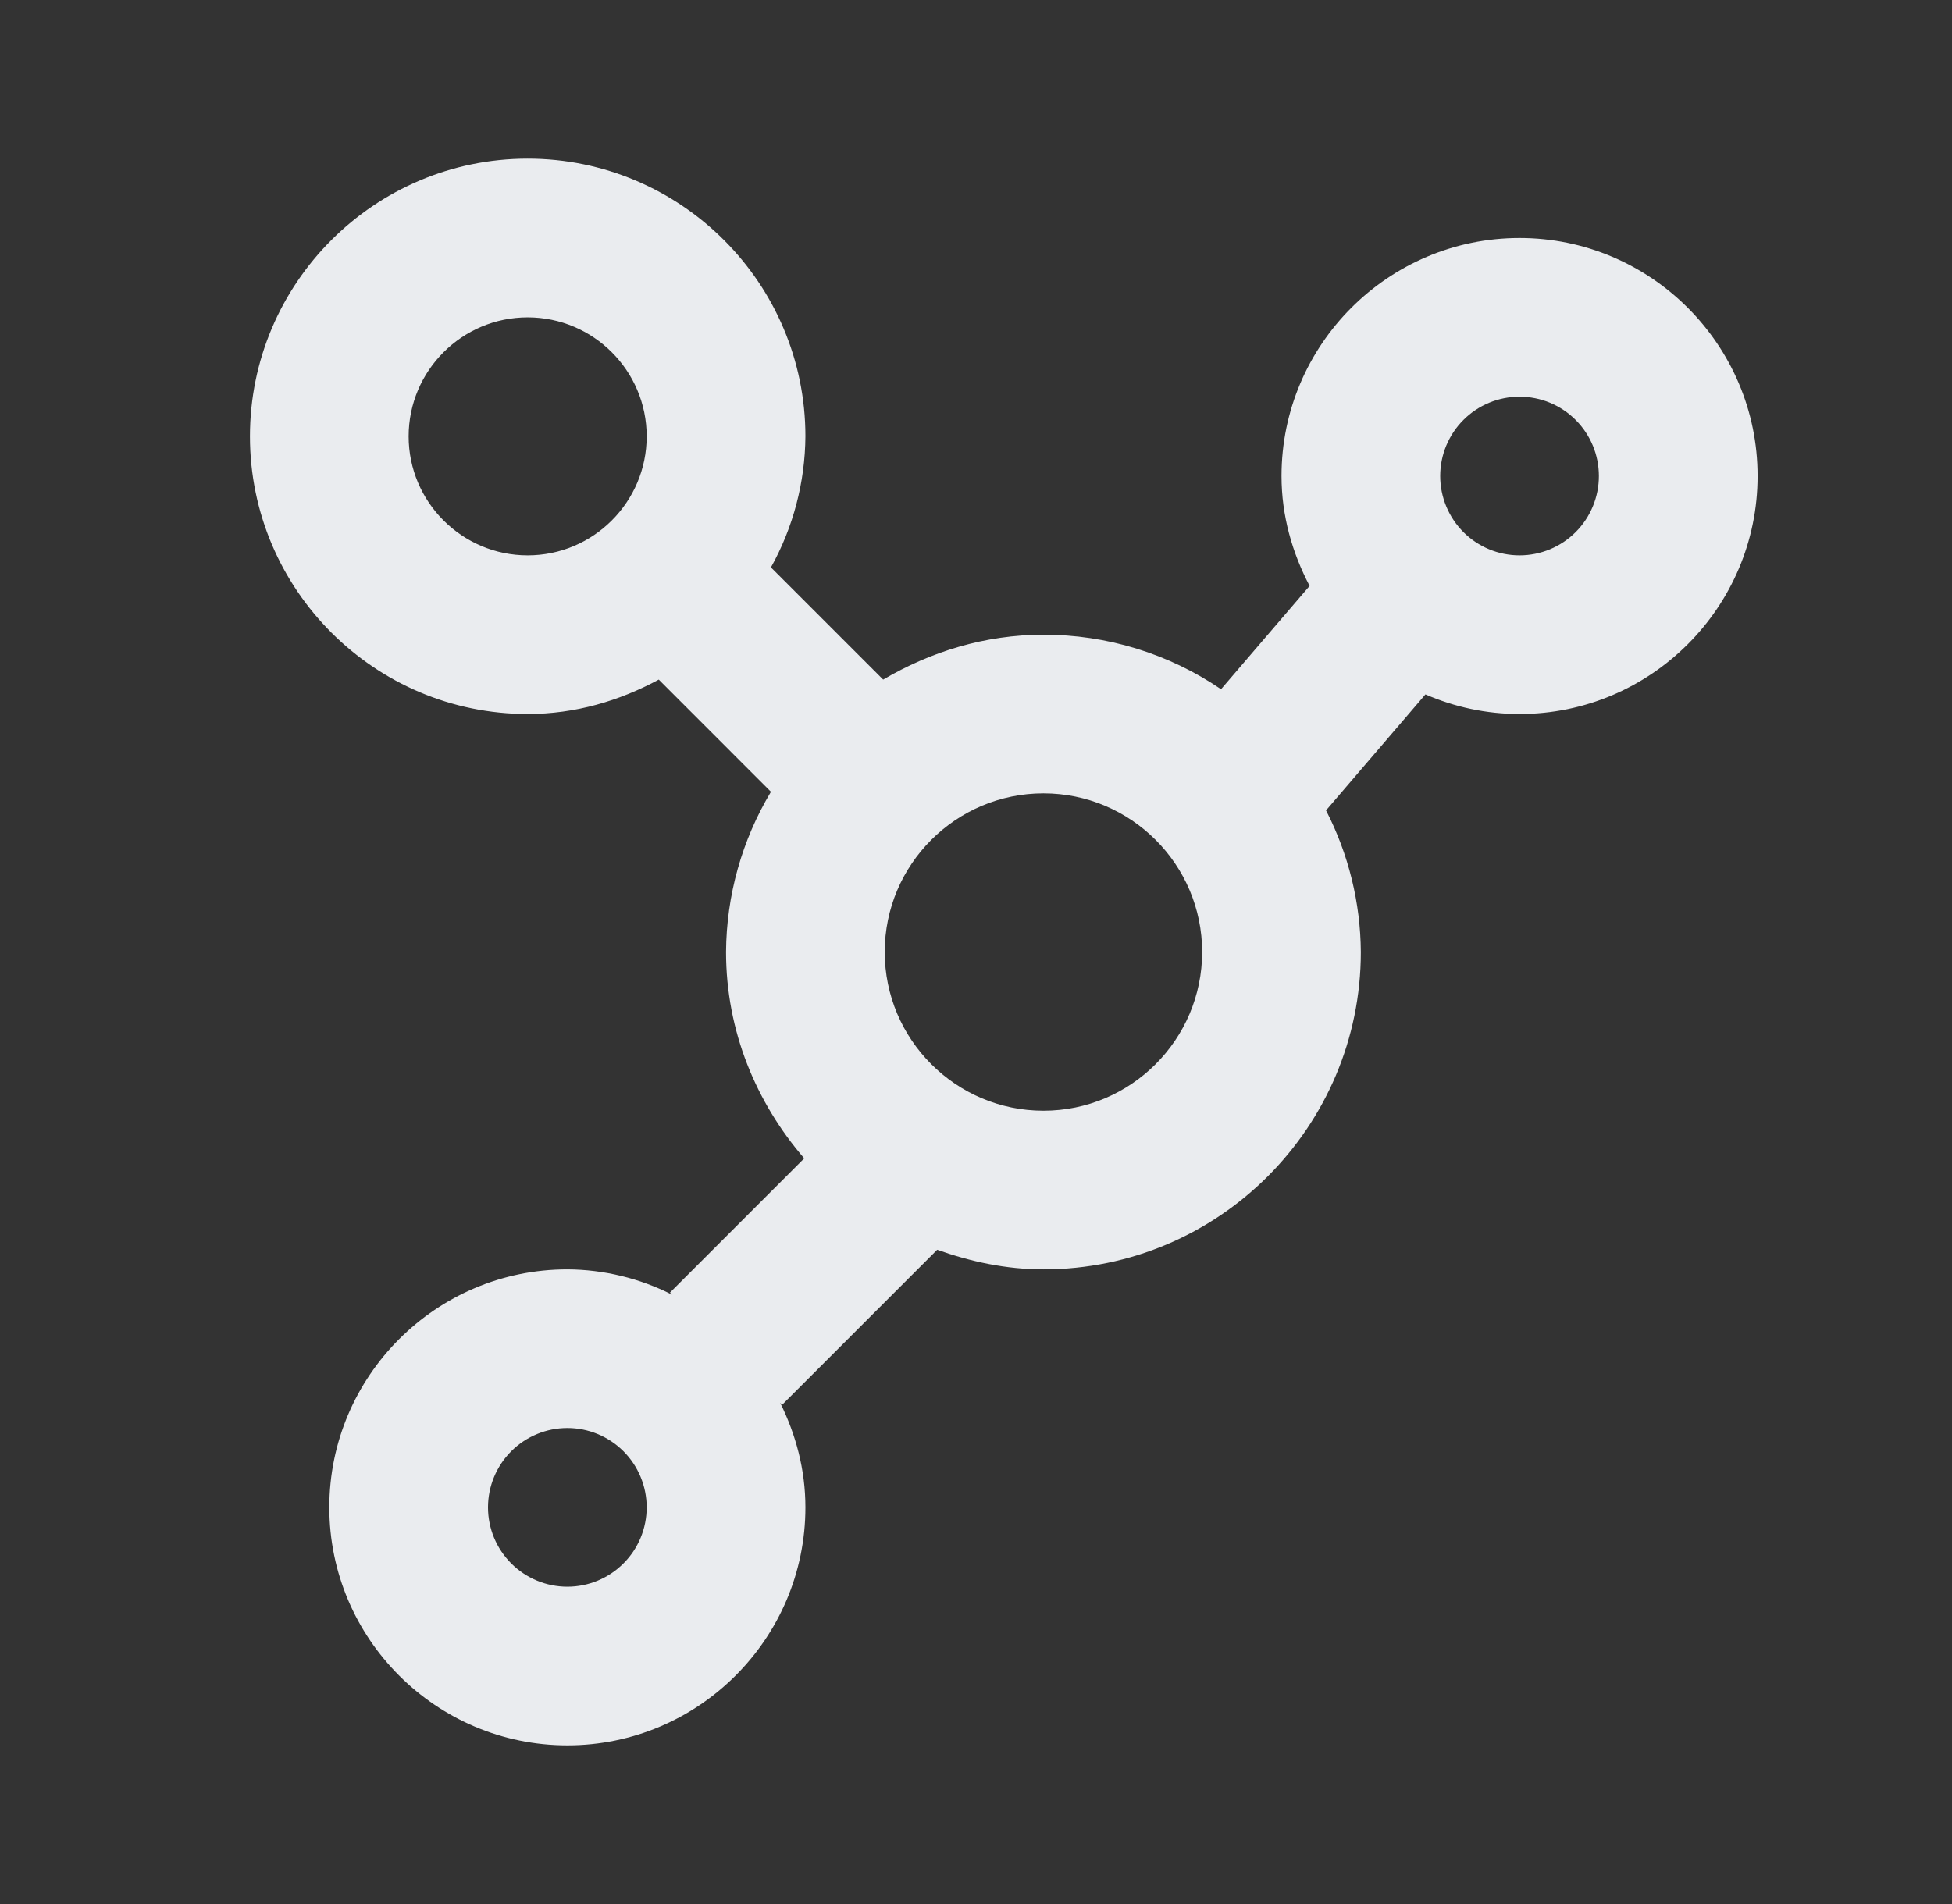 <svg width="41" height="40" viewBox="0 0 41 40" fill="none" xmlns="http://www.w3.org/2000/svg">
<rect x="0" y="0" width="41" height="40" fill="#333333" stroke="none"/>
<path d="M31.917 5C29.16 5 26.917 7.244 26.917 10C26.917 10.837 27.143 11.614 27.507 12.309L25.647 14.479C24.546 13.731 23.247 13.332 21.917 13.334C20.685 13.334 19.542 13.694 18.55 14.277L16.193 11.92C16.662 11.078 16.91 10.131 16.917 9.167C16.917 5.95 14.3 3.333 11.083 3.333C7.867 3.333 5.25 5.95 5.25 9.167C5.25 12.383 7.867 15 11.083 15C12.085 15 13.013 14.723 13.837 14.277L16.193 16.634C15.583 17.651 15.257 18.814 15.25 20C15.25 21.662 15.883 23.165 16.892 24.335L14.072 27.155L14.113 27.197C13.432 26.853 12.68 26.671 11.917 26.667C9.16 26.667 6.917 28.91 6.917 31.667C6.917 34.423 9.16 36.667 11.917 36.667C14.673 36.667 16.917 34.423 16.917 31.667C16.917 30.873 16.715 30.135 16.387 29.47L16.428 29.512L19.685 26.255C20.387 26.505 21.13 26.667 21.917 26.667C25.593 26.667 28.583 23.677 28.583 20C28.576 18.965 28.326 17.946 27.852 17.025L29.94 14.588C30.547 14.852 31.213 15 31.917 15C34.673 15 36.917 12.757 36.917 10C36.917 7.244 34.673 5 31.917 5ZM11.917 33.334C11.475 33.334 11.051 33.158 10.738 32.845C10.426 32.533 10.25 32.109 10.25 31.667C10.25 31.225 10.426 30.801 10.738 30.488C11.051 30.176 11.475 30 11.917 30C12.359 30 12.783 30.176 13.095 30.488C13.408 30.801 13.583 31.225 13.583 31.667C13.583 32.109 13.408 32.533 13.095 32.845C12.783 33.158 12.359 33.334 11.917 33.334ZM8.583 9.167C8.583 7.788 9.705 6.667 11.083 6.667C12.462 6.667 13.583 7.788 13.583 9.167C13.583 10.545 12.462 11.667 11.083 11.667C9.705 11.667 8.583 10.545 8.583 9.167ZM21.917 23.334C20.078 23.334 18.583 21.838 18.583 20C18.583 18.162 20.078 16.667 21.917 16.667C23.755 16.667 25.25 18.162 25.25 20C25.25 21.838 23.755 23.334 21.917 23.334ZM31.917 11.667C31.475 11.667 31.051 11.491 30.738 11.179C30.426 10.866 30.25 10.442 30.25 10C30.25 9.558 30.426 9.134 30.738 8.822C31.051 8.509 31.475 8.334 31.917 8.334C32.359 8.334 32.783 8.509 33.095 8.822C33.408 9.134 33.583 9.558 33.583 10C33.583 10.442 33.408 10.866 33.095 11.179C32.783 11.491 32.359 11.667 31.917 11.667Z" fill="#EAECEF"/>
</svg>

